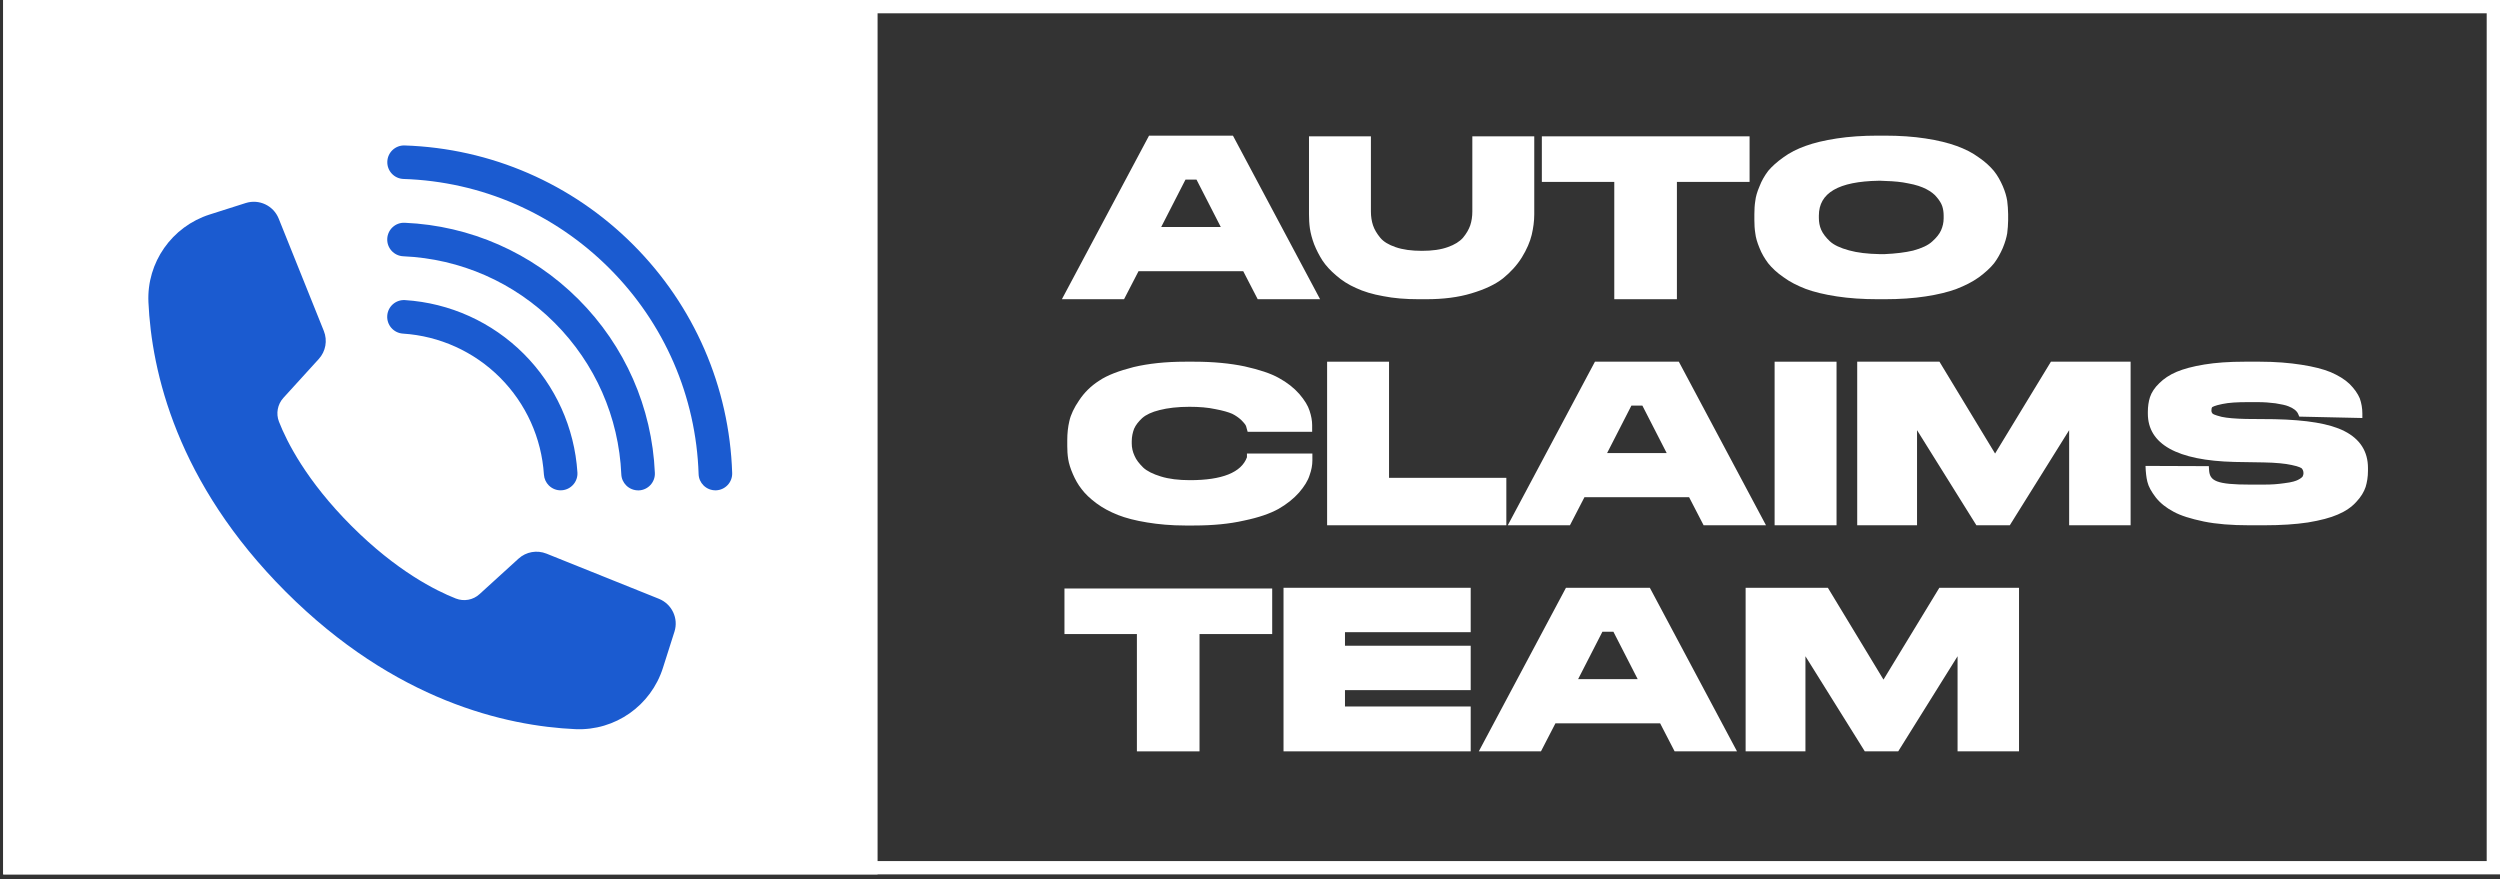 <svg width="344" height="121" viewBox="0 0 344 121" fill="none" xmlns="http://www.w3.org/2000/svg">
<rect x="0" y="0" width="344" height="121" fill="#333333" stroke="none"/>
<path d="M120.755 0H0.441V120.314H120.755V0Z" fill="white"/>
<path d="M79.172 100.332C69.661 99.901 54.363 96.468 39.321 81.427C24.28 66.385 20.855 51.087 20.424 41.576C20.175 36.112 23.65 31.17 28.865 29.512L33.815 27.936C35.648 27.356 37.621 28.284 38.343 30.067L44.562 45.548C45.084 46.858 44.819 48.35 43.865 49.395L38.989 54.752C38.185 55.639 37.953 56.908 38.384 58.019C39.454 60.763 42.157 66.161 48.368 72.372C54.578 78.582 59.976 81.277 62.721 82.355C63.84 82.795 65.109 82.563 65.988 81.75L71.344 76.874C72.389 75.921 73.882 75.656 75.192 76.178L90.672 82.397C92.455 83.118 93.392 85.092 92.803 86.924L91.228 91.874C89.578 97.106 84.636 100.572 79.172 100.332Z" fill="#1B5BD0"/>
<path d="M96.801 66.789C96.403 66.391 96.146 65.844 96.129 65.23C95.781 54.542 91.419 44.484 83.841 36.914C76.262 29.335 66.204 24.973 55.524 24.625C54.247 24.584 53.252 23.514 53.294 22.245C53.335 20.968 54.405 19.974 55.673 20.015C67.531 20.405 78.7 25.247 87.108 33.655C95.516 42.063 100.366 53.232 100.748 65.089C100.789 66.366 99.786 67.427 98.517 67.469C97.846 67.486 97.24 67.228 96.801 66.789Z" fill="#1B5BD0"/>
<path d="M86.162 66.789C85.764 66.391 85.515 65.86 85.491 65.255C85.151 57.402 81.892 50.006 76.32 44.425C70.748 38.845 63.343 35.603 55.491 35.263C54.214 35.205 53.227 34.127 53.285 32.858C53.343 31.581 54.421 30.595 55.69 30.653C64.703 31.043 73.186 34.774 79.587 41.175C85.988 47.576 89.719 56.059 90.109 65.072C90.167 66.349 89.172 67.427 87.903 67.477C87.224 67.493 86.602 67.236 86.162 66.789Z" fill="#1B5BD0"/>
<path d="M75.514 66.791C75.133 66.41 74.884 65.888 74.843 65.307C74.519 60.266 72.371 55.523 68.798 51.949C65.224 48.375 60.481 46.228 55.44 45.904C54.171 45.821 53.201 44.727 53.284 43.45C53.367 42.173 54.461 41.211 55.738 41.294C61.899 41.692 67.695 44.312 72.065 48.682C76.434 53.052 79.055 58.848 79.453 65.009C79.536 66.277 78.566 67.38 77.297 67.463C76.609 67.513 75.97 67.247 75.514 66.791Z" fill="#1B5BD0"/>
<path d="M259.168 93.515L266.853 80.879H277.817V103.386H269.361V90.3L261.194 103.386H256.596L248.429 90.3V103.386H240.198V80.879H251.516L259.168 93.515Z" fill="white"/>
<path d="M215.476 80.879H227.019L239.013 103.386H230.428L228.434 99.528H214.029L212.036 103.386H203.483L215.476 80.879ZM217.148 93.451H225.347L222.003 86.924H220.492L217.148 93.451Z" fill="white"/>
<path d="M185.069 94.962V97.213H202.368V103.386H176.613V80.879H202.368V86.988H185.069V88.853H202.368V94.962H185.069Z" fill="white"/>
<path d="M146.47 87.246V80.977H175.054V87.246H165.054V103.388H156.437V87.246H146.47Z" fill="white"/>
<path d="M322.585 59.319C324.74 60.412 325.833 62.117 325.833 64.399V64.785C325.833 65.621 325.704 66.361 325.511 67.004C325.286 67.679 324.868 68.386 324.225 69.062C323.582 69.769 322.746 70.348 321.685 70.798C320.656 71.248 319.306 71.602 317.569 71.891C315.865 72.148 313.84 72.277 311.589 72.277H309.435C307.087 72.277 304.997 72.116 303.261 71.763C301.428 71.377 300.078 70.959 299.081 70.412C298.052 69.865 297.248 69.222 296.637 68.451C296.027 67.647 295.641 66.972 295.48 66.296C295.319 65.686 295.255 64.785 295.255 64.753L295.223 64.11L303.936 64.142L303.968 64.689C304.065 66.168 304.933 66.682 309.66 66.682H311.364C312.746 66.682 313.357 66.618 314.322 66.489C315.415 66.361 315.93 66.168 316.187 66.039C316.637 65.814 316.766 65.653 316.83 65.589C316.894 65.46 316.958 65.3 316.958 65.107C316.958 64.817 316.862 64.624 316.733 64.464C316.701 64.431 316.444 64.207 315.319 63.981C314.45 63.788 313.164 63.66 311.492 63.628L307.473 63.563C299.563 63.37 295.544 61.12 295.544 56.908V56.682C295.544 55.943 295.641 55.268 295.834 54.657C296.059 53.982 296.477 53.339 297.12 52.728C297.731 52.117 298.534 51.57 299.531 51.152C300.464 50.766 301.718 50.413 303.325 50.155C304.901 49.898 306.734 49.77 308.824 49.77H310.978C313.1 49.77 315.029 49.93 316.669 50.188C318.341 50.445 319.724 50.798 320.72 51.216C321.749 51.667 322.617 52.181 323.293 52.824C323.968 53.499 324.418 54.142 324.707 54.818C324.933 55.461 325.061 56.168 325.061 56.908V57.519L316.38 57.326L316.219 56.94C316.026 56.522 315.576 56.168 314.901 55.911C314.515 55.75 313.904 55.621 313.1 55.493C312.264 55.396 311.621 55.332 310.528 55.332H309.435C307.827 55.332 306.734 55.396 305.801 55.589C304.676 55.814 304.451 56.007 304.419 56.007C304.322 56.104 304.29 56.264 304.29 56.49C304.29 56.715 304.386 56.843 304.451 56.908C304.451 56.94 304.676 57.1 305.705 57.358C306.444 57.519 307.57 57.615 309.049 57.647L312.939 57.679C317.409 57.776 320.56 58.29 322.585 59.319Z" fill="white"/>
<path d="M274.523 62.406L282.207 49.77H293.172V72.277H284.715V59.191L276.548 72.277H271.951L263.784 59.191V72.277H255.552V49.77H266.87L274.523 62.406Z" fill="white"/>
<path d="M252.707 72.277H244.186V49.77H252.707V72.277Z" fill="white"/>
<path d="M219.464 49.77H231.008L243.001 72.277H234.416L232.422 68.419H218.018L216.024 72.277H207.471L219.464 49.77ZM221.136 62.342H229.336L225.992 55.814H224.48L221.136 62.342Z" fill="white"/>
<path d="M191.131 49.77V65.75H207.272V72.277H182.61V49.77H191.131Z" fill="white"/>
<path d="M171.581 62.92V62.406H180.584V63.338C180.584 64.013 180.455 64.689 180.198 65.396C179.973 66.136 179.491 66.907 178.751 67.775C178.012 68.612 177.047 69.383 175.922 70.026C174.764 70.669 173.189 71.216 171.163 71.634C169.202 72.084 166.887 72.309 164.314 72.309H163.06C161.163 72.309 159.395 72.148 157.851 71.891C156.244 71.634 154.893 71.28 153.832 70.862C152.707 70.412 151.742 69.898 150.874 69.255C150.006 68.612 149.331 67.968 148.848 67.325C148.334 66.682 147.948 65.975 147.627 65.235C147.305 64.496 147.08 63.788 146.984 63.178C146.887 62.567 146.855 61.956 146.855 61.377V60.573C146.855 59.641 146.951 58.74 147.144 57.937C147.337 57.068 147.787 56.104 148.495 55.075C149.202 54.014 150.102 53.114 151.26 52.374C152.353 51.634 153.961 51.023 155.987 50.509C158.012 50.027 160.392 49.77 163.06 49.77H164.346C166.919 49.77 169.266 49.995 171.259 50.413C173.253 50.863 174.861 51.377 175.986 52.02C177.111 52.631 178.044 53.371 178.783 54.207C179.523 55.075 179.973 55.814 180.198 56.522C180.423 57.197 180.552 57.872 180.552 58.483V59.416H171.677L171.549 58.965C171.517 58.773 171.452 58.612 171.388 58.483C171.356 58.451 171.259 58.258 170.777 57.776C170.424 57.454 170.006 57.165 169.555 56.94C169.041 56.715 168.269 56.49 167.24 56.297C166.211 56.072 165.022 55.975 163.671 55.975C162.064 55.975 160.681 56.136 159.556 56.425C158.495 56.682 157.691 57.068 157.176 57.519C156.662 58.001 156.276 58.483 156.051 58.998C155.858 59.512 155.729 60.091 155.729 60.702V61.023C155.729 61.602 155.858 62.181 156.115 62.727C156.34 63.274 156.758 63.788 157.305 64.335C157.819 64.817 158.655 65.235 159.716 65.557C160.842 65.911 162.192 66.071 163.736 66.071C168.173 66.071 170.809 65.01 171.581 62.92Z" fill="white"/>
<path d="M275.581 25.609C275.902 26.349 276.095 27.024 276.191 27.635C276.256 28.214 276.32 28.825 276.32 29.468V30.304C276.32 30.915 276.256 31.526 276.191 32.104C276.095 32.683 275.902 33.358 275.581 34.13C275.259 34.869 274.873 35.577 274.391 36.22C273.876 36.863 273.169 37.506 272.301 38.149C271.401 38.792 270.372 39.307 269.214 39.757C268.089 40.175 266.674 40.528 264.97 40.786C263.298 41.043 261.401 41.172 259.343 41.172H258.378C256.321 41.172 254.424 41.043 252.752 40.786C251.047 40.528 249.601 40.175 248.475 39.757C247.318 39.307 246.289 38.792 245.421 38.149C244.52 37.538 243.813 36.863 243.298 36.22C242.816 35.577 242.398 34.869 242.109 34.13C241.787 33.358 241.594 32.683 241.53 32.104C241.434 31.526 241.401 30.915 241.401 30.304V29.468C241.401 28.825 241.434 28.214 241.53 27.635C241.594 27.056 241.787 26.381 242.109 25.641C242.398 24.87 242.816 24.162 243.298 23.519C243.813 22.908 244.52 22.265 245.388 21.654C246.257 21.011 247.285 20.497 248.443 20.079C249.601 19.661 251.047 19.307 252.752 19.05C254.424 18.793 256.321 18.664 258.378 18.664H259.343C261.401 18.664 263.266 18.793 264.938 19.05C266.642 19.307 268.057 19.661 269.214 20.079C270.372 20.497 271.401 21.011 272.269 21.654C273.169 22.265 273.844 22.908 274.359 23.519C274.873 24.162 275.259 24.87 275.581 25.609ZM267.446 30.046V29.661C267.446 29.21 267.381 28.76 267.253 28.374C267.124 27.989 266.867 27.571 266.513 27.153C266.16 26.702 265.677 26.349 265.066 26.027C264.455 25.706 263.619 25.416 262.526 25.223C261.626 25.03 260.597 24.934 259.439 24.902C259.279 24.902 258.957 24.87 258.732 24.87C258.636 24.87 258.539 24.87 258.507 24.87C252.977 24.966 250.276 26.542 250.276 29.661V29.982C250.276 30.561 250.372 31.108 250.597 31.622C250.822 32.136 251.24 32.683 251.787 33.197C252.334 33.712 253.234 34.13 254.424 34.451C255.581 34.773 256.964 34.934 258.603 34.966C258.732 34.966 259.118 34.966 259.343 34.966C260.822 34.902 262.14 34.741 263.234 34.484C264.423 34.162 265.324 33.744 265.87 33.23C266.449 32.715 266.867 32.201 267.092 31.686C267.317 31.172 267.446 30.625 267.446 30.046Z" fill="white"/>
<path d="M212.158 25.03V18.76H240.742V25.03H230.742V41.171H222.125V25.03H212.158Z" fill="white"/>
<path d="M202.593 29.113V18.76H211.114V29.499C211.114 30.431 210.985 31.364 210.76 32.328C210.535 33.261 210.085 34.322 209.41 35.415C208.734 36.508 207.834 37.473 206.805 38.309C205.744 39.145 204.297 39.82 202.464 40.367C200.664 40.913 198.574 41.171 196.291 41.171H195.166C193.397 41.171 191.789 41.042 190.342 40.753C188.863 40.495 187.609 40.11 186.581 39.627C185.552 39.177 184.651 38.599 183.88 37.923C183.076 37.248 182.433 36.541 181.983 35.865C181.532 35.158 181.147 34.419 180.825 33.615C180.536 32.843 180.343 32.103 180.246 31.46C180.15 30.817 180.118 30.142 180.118 29.499V18.76H188.638V29.113C188.638 29.788 188.735 30.431 188.928 31.01C189.121 31.589 189.474 32.168 189.924 32.714C190.375 33.261 191.082 33.679 192.014 34.001C193.011 34.354 194.233 34.515 195.648 34.515C197.063 34.515 198.252 34.354 199.217 34.001C200.149 33.679 200.857 33.229 201.307 32.714C201.789 32.136 202.111 31.557 202.304 31.01C202.497 30.431 202.593 29.788 202.593 29.113Z" fill="white"/>
<path d="M158.109 18.664H169.652L181.645 41.172H173.06L171.067 37.313H156.662L154.669 41.172H146.116L158.109 18.664ZM159.781 31.236H167.98L164.636 24.709H163.125L159.781 31.236Z" fill="white"/>
<path d="M344 0V120.314H0.441V0H344ZM2.271 118.484H342.17V1.83H2.271V118.484Z" fill="white"/>
</svg>
